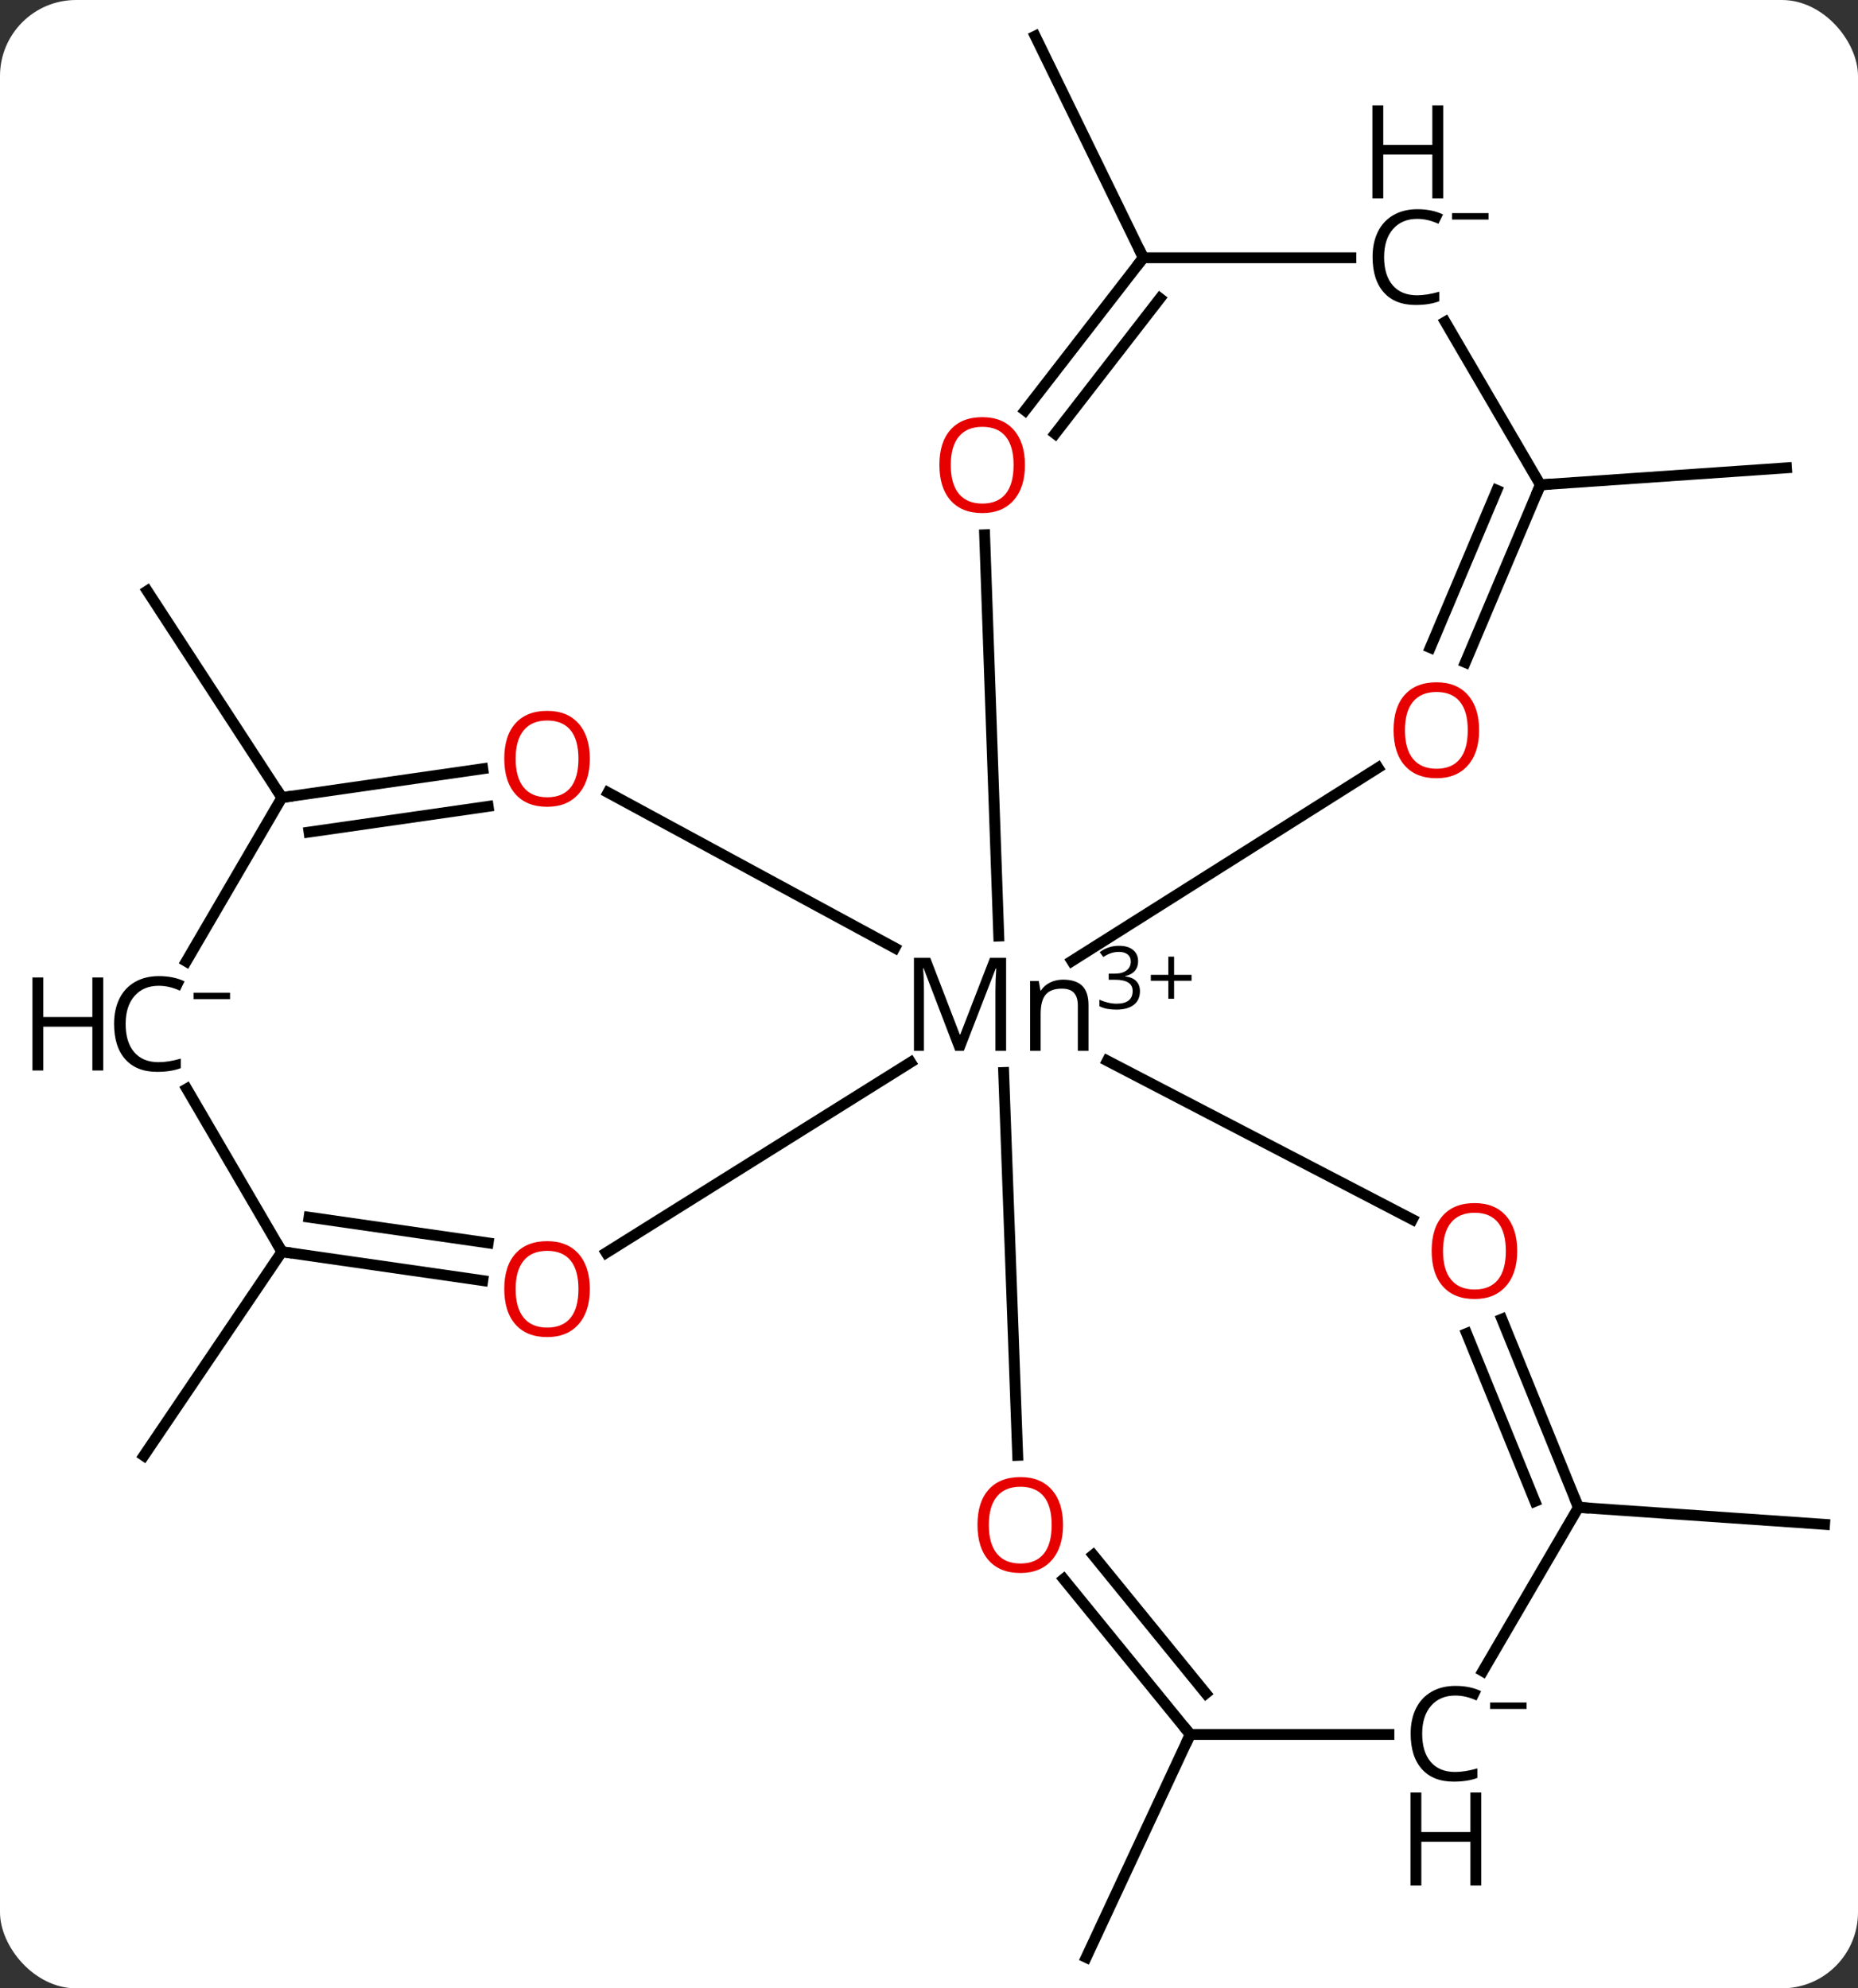 <svg width="171" viewBox="0 0 171 183" style="fill-opacity:1; color-rendering:auto; color-interpolation:auto; text-rendering:auto; stroke:black; stroke-linecap:square; stroke-miterlimit:10; shape-rendering:auto; stroke-opacity:1; fill:black; stroke-dasharray:none; font-weight:normal; stroke-width:1; font-family:'Open Sans'; font-style:normal; stroke-linejoin:miter; font-size:12; stroke-dashoffset:0; image-rendering:auto;" height="183" class="cas-substance-image" xmlns:xlink="http://www.w3.org/1999/xlink" xmlns="http://www.w3.org/2000/svg"><rect x="0" y="0" width="171" height="183" fill="#333333" stroke="none"/><svg class="cas-substance-single-component"><rect y="0" x="0" width="171" stroke="none" ry="7" rx="7" height="183" fill="white" class="cas-substance-group"/><svg y="0" x="0" width="171" viewBox="0 0 171 183" style="fill:black;" height="183" class="cas-substance-single-component-image"><svg><g><g transform="translate(1084,897)" style="text-rendering:geometricPrecision; color-rendering:optimizeQuality; color-interpolation:linearRGB; stroke-linecap:butt; image-rendering:optimizeQuality;"><line y2="-758.266" y1="-756.702" x2="-938.728" x1="-916.076" style="fill:none;"/><line y2="-852.377" y1="-853.941" x2="-942.232" x1="-919.581" style="fill:none;"/><line y2="-823.593" y1="-842.615" x2="-1058.056" x1="-1070.445" style="fill:none;"/><line y2="-781.794" y1="-763.022" x2="-1058.056" x1="-1070.758" style="fill:none;"/><line y2="-873.276" y1="-893.675" x2="-978.775" x1="-988.724" style="fill:none;"/><line y2="-737.366" y1="-716.842" x2="-974.457" x1="-984.031" style="fill:none;"/><line y2="-784.765" y1="-799.366" x2="-954.014" x1="-982.088" style="fill:none;"/><line y2="-826.338" y1="-808.549" x2="-957.172" x1="-985.352" style="fill:none;"/><line y2="-824.056" y1="-809.752" x2="-1028.041" x1="-1001.646" style="fill:none;"/><line y2="-781.697" y1="-799.228" x2="-1028.207" x1="-1000.191" style="fill:none;"/><line y2="-847.778" y1="-810.85" x2="-993.381" x1="-992.079" style="fill:none;"/><line y2="-763.052" y1="-798.29" x2="-990.338" x1="-991.628" style="fill:none;"/><line y2="-758.266" y1="-775.59" x2="-938.728" x1="-945.777" style="fill:none;"/><line y2="-758.819" y1="-774.271" x2="-942.732" x1="-949.019" style="fill:none;"/><line y2="-852.377" y1="-836.031" x2="-942.232" x1="-949.141" style="fill:none;"/><line y2="-851.878" y1="-837.393" x2="-946.243" x1="-952.365" style="fill:none;"/><line y2="-823.593" y1="-826.247" x2="-1058.056" x1="-1039.57" style="fill:none;"/><line y2="-820.416" y1="-822.783" x2="-1055.558" x1="-1039.072" style="fill:none;"/><line y2="-781.794" y1="-779.139" x2="-1058.056" x1="-1039.57" style="fill:none;"/><line y2="-784.971" y1="-782.604" x2="-1055.558" x1="-1039.072" style="fill:none;"/><line y2="-873.276" y1="-859.224" x2="-978.775" x1="-989.659" style="fill:none;"/><line y2="-869.535" y1="-857.081" x2="-977.245" x1="-986.891" style="fill:none;"/><line y2="-737.366" y1="-751.668" x2="-974.457" x1="-986.104" style="fill:none;"/><line y2="-741.144" y1="-753.878" x2="-973.02" x1="-983.39" style="fill:none;"/><line y2="-743.19" y1="-758.266" x2="-947.53" x1="-938.728" style="fill:none;"/><line y2="-867.372" y1="-852.377" x2="-950.987" x1="-942.232" style="fill:none;"/><line y2="-808.516" y1="-823.593" x2="-1066.858" x1="-1058.056" style="fill:none;"/><line y2="-796.789" y1="-781.794" x2="-1066.81" x1="-1058.056" style="fill:none;"/><line y2="-873.276" y1="-873.276" x2="-959.676" x1="-978.775" style="fill:none;"/><line y2="-737.366" y1="-737.366" x2="-956.172" x1="-974.457" style="fill:none;"/><path style="stroke-linecap:square; stroke:none;" d="M-996.09 -800.289 L-998.997 -807.883 L-999.043 -807.883 Q-998.965 -806.976 -998.965 -805.742 L-998.965 -800.289 L-999.887 -800.289 L-999.887 -808.851 L-998.387 -808.851 L-995.668 -801.789 L-995.622 -801.789 L-992.887 -808.851 L-991.403 -808.851 L-991.403 -800.289 L-992.387 -800.289 L-992.387 -805.805 Q-992.387 -806.758 -992.309 -807.867 L-992.356 -807.867 L-995.293 -800.289 L-996.09 -800.289 ZM-984.803 -800.289 L-984.803 -804.445 Q-984.803 -805.226 -985.155 -805.617 Q-985.506 -806.008 -986.272 -806.008 Q-987.288 -806.008 -987.756 -805.461 Q-988.225 -804.914 -988.225 -803.664 L-988.225 -800.289 L-989.194 -800.289 L-989.194 -806.711 L-988.397 -806.711 L-988.241 -805.836 L-988.194 -805.836 Q-987.897 -806.305 -987.358 -806.57 Q-986.819 -806.836 -986.163 -806.836 Q-984.991 -806.836 -984.405 -806.273 Q-983.819 -805.711 -983.819 -804.476 L-983.819 -800.289 L-984.803 -800.289 Z"/><path style="stroke-linecap:square; stroke:none;" d="M-979.256 -808.53 Q-979.256 -807.983 -979.569 -807.631 Q-979.881 -807.28 -980.444 -807.17 L-980.444 -807.139 Q-979.756 -807.045 -979.42 -806.694 Q-979.085 -806.342 -979.085 -805.78 Q-979.085 -804.952 -979.655 -804.514 Q-980.225 -804.077 -981.256 -804.077 Q-981.71 -804.077 -982.092 -804.147 Q-982.475 -804.217 -982.819 -804.389 L-982.819 -804.998 Q-982.46 -804.827 -982.038 -804.725 Q-981.616 -804.623 -981.241 -804.623 Q-979.756 -804.623 -979.756 -805.795 Q-979.756 -806.827 -981.397 -806.827 L-981.96 -806.827 L-981.96 -807.389 L-981.381 -807.389 Q-980.71 -807.389 -980.319 -807.686 Q-979.928 -807.983 -979.928 -808.498 Q-979.928 -808.92 -980.217 -809.155 Q-980.506 -809.389 -981.006 -809.389 Q-981.381 -809.389 -981.71 -809.287 Q-982.038 -809.186 -982.46 -808.92 L-982.788 -809.358 Q-982.444 -809.639 -981.983 -809.795 Q-981.522 -809.952 -981.022 -809.952 Q-980.178 -809.952 -979.717 -809.569 Q-979.256 -809.186 -979.256 -808.53 Z"/><path style="stroke-linecap:square; stroke:none;" d="M-975.944 -807.28 L-974.335 -807.28 L-974.335 -806.733 L-975.944 -806.733 L-975.944 -805.077 L-976.475 -805.077 L-976.475 -806.733 L-978.085 -806.733 L-978.085 -807.28 L-976.475 -807.28 L-976.475 -808.952 L-975.944 -808.952 L-975.944 -807.28 Z"/></g><g transform="translate(1084,897)" style="fill:rgb(230,0,0); text-rendering:geometricPrecision; color-rendering:optimizeQuality; image-rendering:optimizeQuality; font-family:'Open Sans'; stroke:rgb(230,0,0); color-interpolation:linearRGB;"><path style="stroke:none;" d="M-944.364 -781.864 Q-944.364 -779.802 -945.403 -778.622 Q-946.442 -777.442 -948.286 -777.442 Q-950.177 -777.442 -951.208 -778.606 Q-952.239 -779.77 -952.239 -781.88 Q-952.239 -783.973 -951.208 -785.122 Q-950.177 -786.27 -948.286 -786.27 Q-946.427 -786.27 -945.396 -785.098 Q-944.364 -783.927 -944.364 -781.864 ZM-951.192 -781.864 Q-951.192 -780.13 -950.45 -779.223 Q-949.708 -778.317 -948.286 -778.317 Q-946.864 -778.317 -946.138 -779.216 Q-945.411 -780.114 -945.411 -781.864 Q-945.411 -783.598 -946.138 -784.489 Q-946.864 -785.38 -948.286 -785.38 Q-949.708 -785.38 -950.45 -784.481 Q-951.192 -783.583 -951.192 -781.864 Z"/><path style="stroke:none;" d="M-947.869 -829.795 Q-947.869 -827.733 -948.908 -826.553 Q-949.947 -825.373 -951.79 -825.373 Q-953.681 -825.373 -954.712 -826.538 Q-955.744 -827.702 -955.744 -829.811 Q-955.744 -831.905 -954.712 -833.053 Q-953.681 -834.202 -951.79 -834.202 Q-949.931 -834.202 -948.9 -833.03 Q-947.869 -831.858 -947.869 -829.795 ZM-954.697 -829.795 Q-954.697 -828.061 -953.955 -827.155 Q-953.212 -826.248 -951.79 -826.248 Q-950.369 -826.248 -949.642 -827.147 Q-948.915 -828.045 -948.915 -829.795 Q-948.915 -831.53 -949.642 -832.42 Q-950.369 -833.311 -951.79 -833.311 Q-953.212 -833.311 -953.955 -832.413 Q-954.697 -831.514 -954.697 -829.795 Z"/><path style="stroke:none;" d="M-1029.715 -827.167 Q-1029.715 -825.105 -1030.754 -823.925 Q-1031.793 -822.745 -1033.637 -822.745 Q-1035.527 -822.745 -1036.559 -823.909 Q-1037.59 -825.073 -1037.59 -827.183 Q-1037.59 -829.277 -1036.559 -830.425 Q-1035.527 -831.573 -1033.637 -831.573 Q-1031.777 -831.573 -1030.746 -830.402 Q-1029.715 -829.23 -1029.715 -827.167 ZM-1036.543 -827.167 Q-1036.543 -825.433 -1035.801 -824.527 Q-1035.059 -823.62 -1033.637 -823.62 Q-1032.215 -823.62 -1031.488 -824.519 Q-1030.762 -825.417 -1030.762 -827.167 Q-1030.762 -828.902 -1031.488 -829.792 Q-1032.215 -830.683 -1033.637 -830.683 Q-1035.059 -830.683 -1035.801 -829.784 Q-1036.543 -828.886 -1036.543 -827.167 Z"/><path style="stroke:none;" d="M-1029.715 -778.36 Q-1029.715 -776.297 -1030.754 -775.118 Q-1031.793 -773.938 -1033.637 -773.938 Q-1035.527 -773.938 -1036.559 -775.102 Q-1037.59 -776.266 -1037.59 -778.375 Q-1037.59 -780.469 -1036.559 -781.618 Q-1035.527 -782.766 -1033.637 -782.766 Q-1031.777 -782.766 -1030.746 -781.594 Q-1029.715 -780.422 -1029.715 -778.36 ZM-1036.543 -778.36 Q-1036.543 -776.625 -1035.801 -775.719 Q-1035.059 -774.813 -1033.637 -774.813 Q-1032.215 -774.813 -1031.488 -775.712 Q-1030.762 -776.61 -1030.762 -778.36 Q-1030.762 -780.094 -1031.488 -780.985 Q-1032.215 -781.875 -1033.637 -781.875 Q-1035.059 -781.875 -1035.801 -780.977 Q-1036.543 -780.079 -1036.543 -778.36 Z"/><path style="stroke:none;" d="M-989.668 -854.199 Q-989.668 -852.136 -990.707 -850.957 Q-991.746 -849.777 -993.59 -849.777 Q-995.48 -849.777 -996.511 -850.941 Q-997.543 -852.105 -997.543 -854.215 Q-997.543 -856.308 -996.511 -857.457 Q-995.48 -858.605 -993.59 -858.605 Q-991.73 -858.605 -990.699 -857.433 Q-989.668 -856.261 -989.668 -854.199 ZM-996.496 -854.199 Q-996.496 -852.465 -995.754 -851.558 Q-995.011 -850.652 -993.59 -850.652 Q-992.168 -850.652 -991.441 -851.551 Q-990.715 -852.449 -990.715 -854.199 Q-990.715 -855.933 -991.441 -856.824 Q-992.168 -857.715 -993.59 -857.715 Q-995.011 -857.715 -995.754 -856.816 Q-996.496 -855.918 -996.496 -854.199 Z"/><path style="stroke:none;" d="M-986.163 -756.647 Q-986.163 -754.584 -987.202 -753.405 Q-988.242 -752.225 -990.085 -752.225 Q-991.976 -752.225 -993.007 -753.389 Q-994.038 -754.553 -994.038 -756.663 Q-994.038 -758.756 -993.007 -759.905 Q-991.976 -761.053 -990.085 -761.053 Q-988.226 -761.053 -987.195 -759.881 Q-986.163 -758.709 -986.163 -756.647 ZM-992.992 -756.647 Q-992.992 -754.913 -992.249 -754.006 Q-991.507 -753.1 -990.085 -753.1 Q-988.663 -753.1 -987.937 -753.998 Q-987.21 -754.897 -987.21 -756.647 Q-987.21 -758.381 -987.937 -759.272 Q-988.663 -760.163 -990.085 -760.163 Q-991.507 -760.163 -992.249 -759.264 Q-992.992 -758.366 -992.992 -756.647 Z"/></g><g transform="translate(1084,897)" style="stroke-linecap:butt; text-rendering:geometricPrecision; color-rendering:optimizeQuality; image-rendering:optimizeQuality; font-family:'Open Sans'; color-interpolation:linearRGB; stroke-miterlimit:5;"><path style="fill:none;" d="M-938.917 -758.729 L-938.728 -758.266 L-938.229 -758.232"/><path style="fill:none;" d="M-942.427 -851.916 L-942.232 -852.377 L-941.733 -852.411"/><path style="fill:none;" d="M-1057.561 -823.664 L-1058.056 -823.593 L-1058.329 -824.012"/><path style="fill:none;" d="M-1057.561 -781.723 L-1058.056 -781.794 L-1058.308 -782.226"/><path style="fill:none;" d="M-979.081 -872.881 L-978.775 -873.276 L-978.994 -873.726"/><path style="fill:none;" d="M-974.773 -737.754 L-974.457 -737.366 L-974.669 -736.913"/><path style="stroke:none;" d="M-950.063 -740.945 Q-951.469 -740.945 -952.289 -740.007 Q-953.11 -739.07 -953.11 -737.429 Q-953.11 -735.757 -952.321 -734.835 Q-951.532 -733.913 -950.078 -733.913 Q-949.172 -733.913 -948.032 -734.241 L-948.032 -733.366 Q-948.922 -733.023 -950.219 -733.023 Q-952.11 -733.023 -953.141 -734.179 Q-954.172 -735.335 -954.172 -737.445 Q-954.172 -738.773 -953.68 -739.765 Q-953.188 -740.757 -952.25 -741.296 Q-951.313 -741.835 -950.047 -741.835 Q-948.703 -741.835 -947.688 -741.351 L-948.11 -740.491 Q-949.094 -740.945 -950.063 -740.945 Z"/><path style="stroke:none;" d="M-947.672 -723.46 L-948.672 -723.46 L-948.672 -727.491 L-953.188 -727.491 L-953.188 -723.46 L-954.188 -723.46 L-954.188 -732.023 L-953.188 -732.023 L-953.188 -728.382 L-948.672 -728.382 L-948.672 -732.023 L-947.672 -732.023 L-947.672 -723.46 Z"/><path style="stroke:none;" d="M-946.86 -739.713 L-946.86 -740.307 L-943.5 -740.307 L-943.5 -739.713 L-946.86 -739.713 Z"/><path style="stroke:none;" d="M-953.567 -876.854 Q-954.973 -876.854 -955.793 -875.917 Q-956.614 -874.979 -956.614 -873.339 Q-956.614 -871.667 -955.825 -870.745 Q-955.036 -869.823 -953.582 -869.823 Q-952.676 -869.823 -951.536 -870.151 L-951.536 -869.276 Q-952.426 -868.932 -953.723 -868.932 Q-955.614 -868.932 -956.645 -870.089 Q-957.676 -871.245 -957.676 -873.354 Q-957.676 -874.682 -957.184 -875.675 Q-956.692 -876.667 -955.754 -877.206 Q-954.817 -877.745 -953.551 -877.745 Q-952.207 -877.745 -951.192 -877.261 L-951.614 -876.401 Q-952.598 -876.854 -953.567 -876.854 Z"/><path style="stroke:none;" d="M-951.176 -878.745 L-952.176 -878.745 L-952.176 -882.776 L-956.692 -882.776 L-956.692 -878.745 L-957.692 -878.745 L-957.692 -887.307 L-956.692 -887.307 L-956.692 -883.667 L-952.176 -883.667 L-952.176 -887.307 L-951.176 -887.307 L-951.176 -878.745 Z"/><path style="stroke:none;" d="M-950.364 -876.792 L-950.364 -877.386 L-947.004 -877.386 L-947.004 -876.792 L-950.364 -876.792 Z"/><path style="stroke:none;" d="M-1069.39 -806.271 Q-1070.797 -806.271 -1071.617 -805.334 Q-1072.437 -804.396 -1072.437 -802.756 Q-1072.437 -801.084 -1071.648 -800.162 Q-1070.859 -799.24 -1069.406 -799.24 Q-1068.5 -799.24 -1067.359 -799.568 L-1067.359 -798.693 Q-1068.25 -798.349 -1069.547 -798.349 Q-1071.437 -798.349 -1072.469 -799.506 Q-1073.5 -800.662 -1073.5 -802.771 Q-1073.5 -804.099 -1073.008 -805.092 Q-1072.515 -806.084 -1071.578 -806.623 Q-1070.64 -807.162 -1069.375 -807.162 Q-1068.031 -807.162 -1067.015 -806.678 L-1067.437 -805.818 Q-1068.422 -806.271 -1069.39 -806.271 Z"/><path style="stroke:none;" d="M-1074.5 -798.474 L-1075.5 -798.474 L-1075.5 -802.506 L-1080.015 -802.506 L-1080.015 -798.474 L-1081.015 -798.474 L-1081.015 -807.037 L-1080.015 -807.037 L-1080.015 -803.396 L-1075.5 -803.396 L-1075.5 -807.037 L-1074.5 -807.037 L-1074.5 -798.474 Z"/><path style="stroke:none;" d="M-1066.187 -805.04 L-1066.187 -805.634 L-1062.828 -805.634 L-1062.828 -805.04 L-1066.187 -805.04 Z"/></g></g></svg></svg></svg></svg>